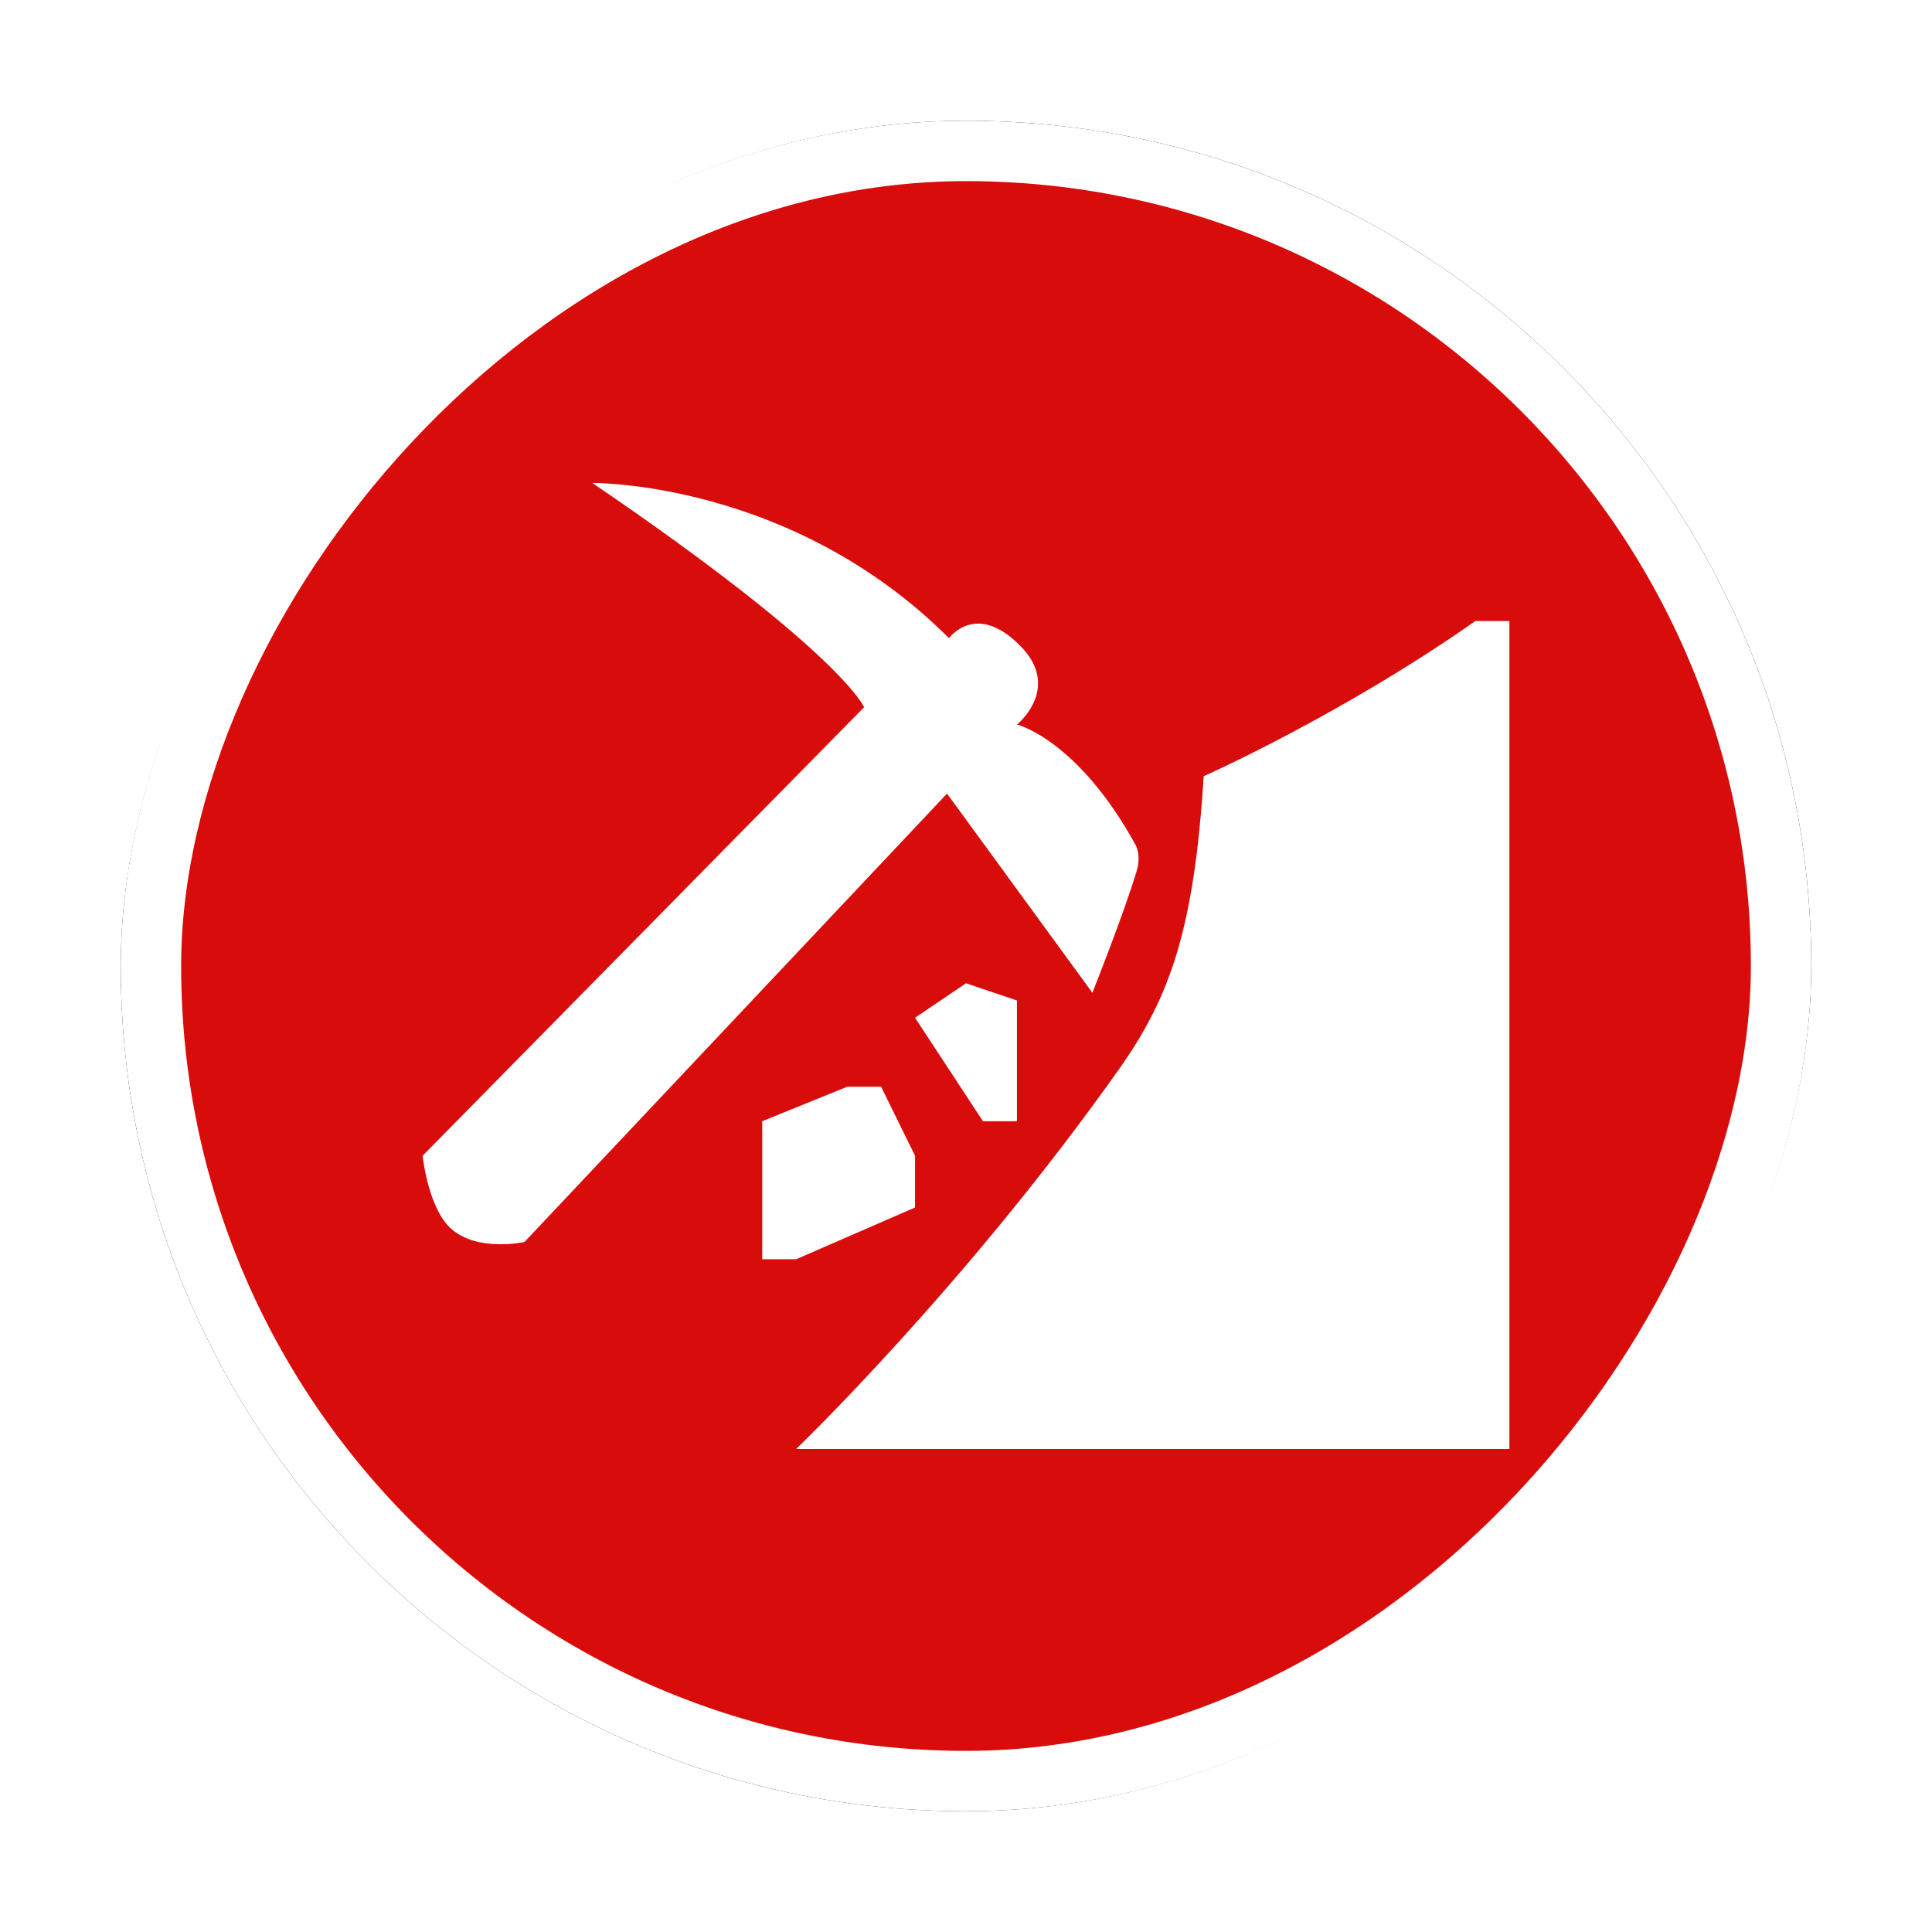 <?xml version="1.0" encoding="UTF-8"?>
<svg width="32px" height="32px" viewBox="0 0 32 32" version="1.1" xmlns="http://www.w3.org/2000/svg" xmlns:xlink="http://www.w3.org/1999/xlink">
    <!-- Generator: Sketch 53 (72520) - https://sketchapp.com -->
    <title>金属矿山@1x</title>
    <desc>Created with Sketch.</desc>
    <defs>
        <rect id="path-1" x="0" y="0" width="28" height="28" rx="14"></rect>
        <filter x="-10.7%" y="-10.7%" width="121.4%" height="121.4%" filterUnits="objectBoundingBox" id="filter-2">
            <feMorphology radius="0.5" operator="dilate" in="SourceAlpha" result="shadowSpreadOuter1"></feMorphology>
            <feOffset dx="0" dy="0" in="shadowSpreadOuter1" result="shadowOffsetOuter1"></feOffset>
            <feGaussianBlur stdDeviation="0.5" in="shadowOffsetOuter1" result="shadowBlurOuter1"></feGaussianBlur>
            <feComposite in="shadowBlurOuter1" in2="SourceAlpha" operator="out" result="shadowBlurOuter1"></feComposite>
            <feColorMatrix values="0 0 0 0 0   0 0 0 0 0   0 0 0 0 0  0 0 0 0.26 0" type="matrix" in="shadowBlurOuter1"></feColorMatrix>
        </filter>
    </defs>
    <g id="其他图标" stroke="none" stroke-width="1" fill="none" fill-rule="evenodd">
        <g id="突发事件" transform="translate(-248, -112)">
            <g id="金属矿山" transform="translate(250, 108)">
                <g id="分组-8" transform="translate(0, 6)">
                    <g id="矩形-copy-5" transform="translate(14, 14) scale(-1, 1) translate(-14, -14) ">
                        <use fill="black" fill-opacity="1" filter="url(#filter-2)" xlink:href="#path-1"></use>
                        <rect stroke="#FFFFFF" stroke-width="1" stroke-linejoin="square" fill="#D90C0C" fill-rule="evenodd" x="0.5" y="0.5" width="27" height="27" rx="13.5"></rect>
                    </g>
                    <path d="M13.156,18 L13.156,17.143 L12.594,16 L12.031,16 L10.625,16.571 L10.625,18.857 L11.187,18.857 L13.156,18 Z M14.281,16.571 L14.844,16.571 L14.844,14.571 L14,14.286 L13.156,14.857 L14.281,16.571 Z M22.437,8.286 C20.228,9.837 17.937,10.857 17.937,10.857 C17.777,13.388 17.383,14.51 16.531,15.714 C13.988,19.308 11.187,22 11.187,22 L23,22 L23,8.286 L22.437,8.286 Z M16.093,14.443 C16.093,14.443 16.625,13.111 16.83,12.414 C16.903,12.167 16.812,12 16.812,12 C15.848,10.245 14.844,10 14.844,10 C14.829,10.015 15.597,9.406 14.902,8.7 C14.163,7.949 13.719,8.571 13.719,8.571 C11.107,5.959 7.812,6 7.812,6 C11.951,8.816 12.312,9.714 12.312,9.714 L5,17.143 C5,17.143 5.091,18.029 5.485,18.363 C5.931,18.741 6.687,18.571 6.687,18.571 L13.686,11.144 L16.093,14.443 Z" id="Fill-1" fill="#FFFFFF"></path>
                </g>
            </g>
        </g>
    </g>
</svg>